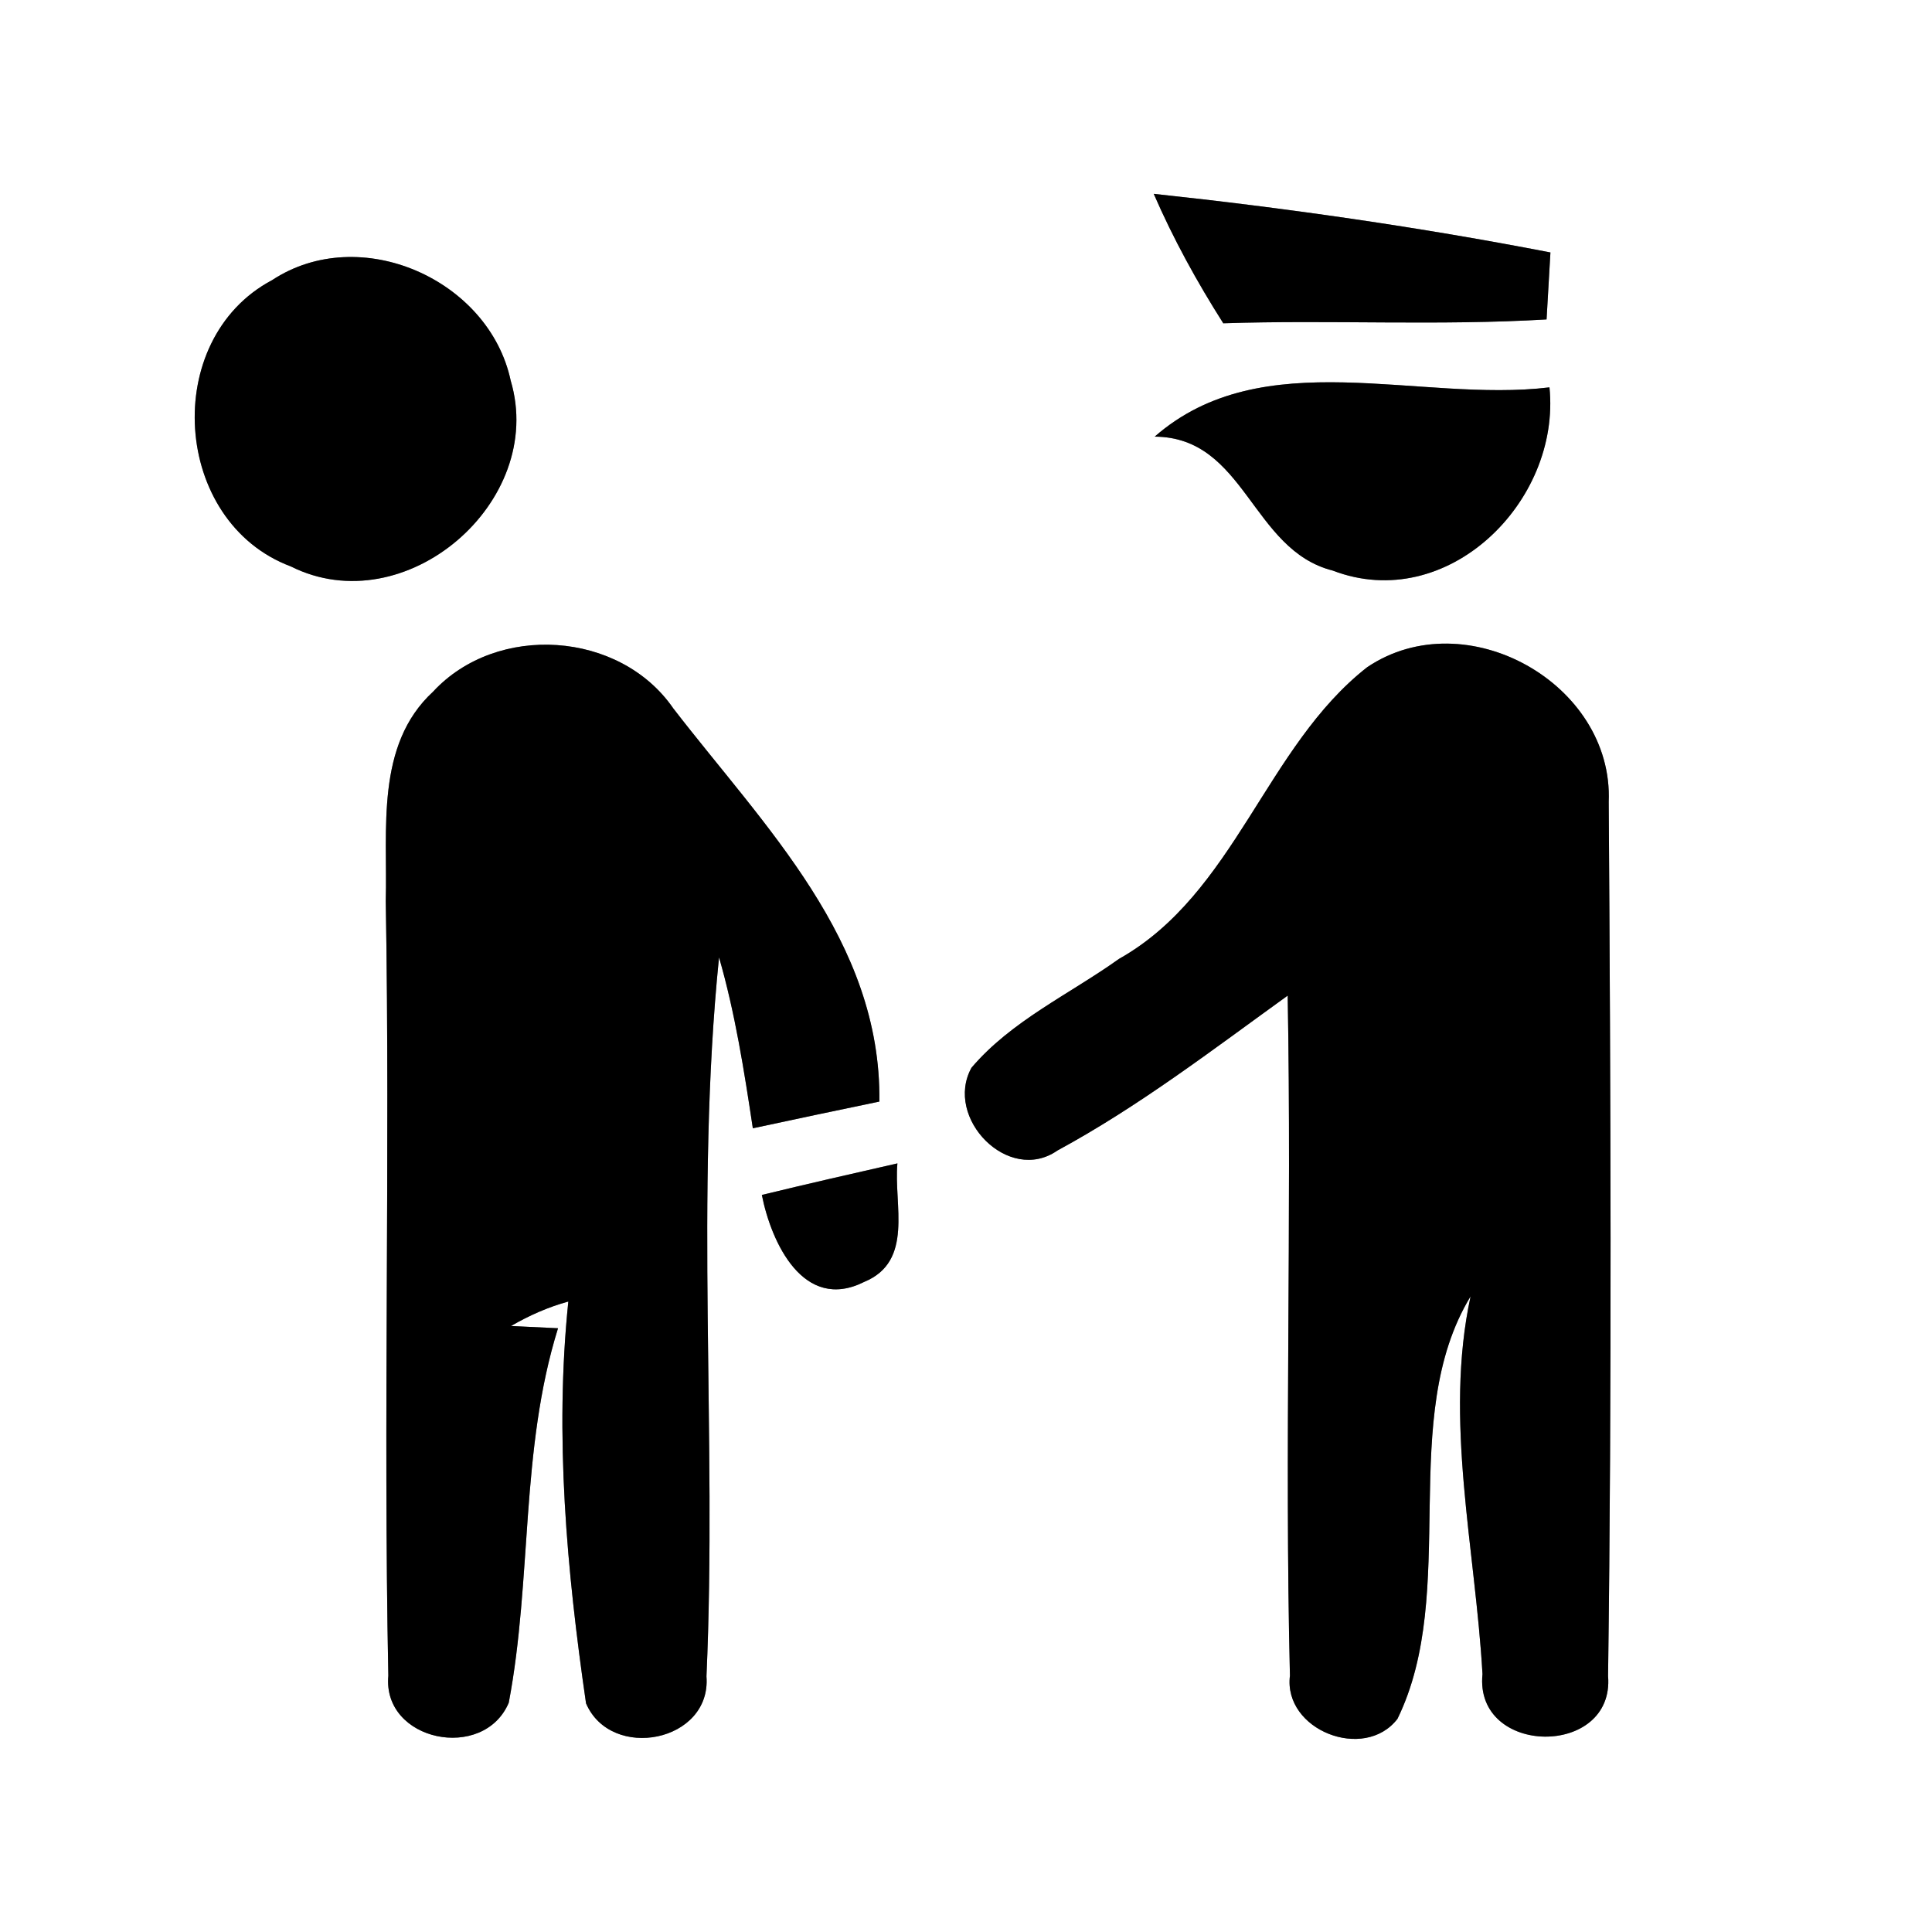 <?xml version="1.0" encoding="UTF-8" ?>
<!DOCTYPE svg PUBLIC "-//W3C//DTD SVG 1.1//EN" "http://www.w3.org/Graphics/SVG/1.1/DTD/svg11.dtd">
<svg width="60pt" height="60pt" viewBox="0 0 60 60" version="1.1" xmlns="http://www.w3.org/2000/svg">
<rect x="0" y="0" width="60" height="60" fill="#808080" stroke="none"/>
<g id="#ffffffff">
<path fill="#ffffff" opacity="1.00" d=" M 0.00 0.00 L 60.00 0.00 L 60.00 60.00 L 0.00 60.00 L 0.00 0.00 M 35.83 6.02 C 36.44 7.42 37.17 8.75 37.99 10.04 C 41.34 9.93 44.69 10.12 48.03 9.92 C 48.06 9.40 48.12 8.36 48.15 7.84 C 44.07 7.05 39.95 6.46 35.83 6.02 M 8.45 8.70 C 4.98 10.54 5.35 16.21 9.03 17.59 C 12.58 19.37 16.98 15.59 15.86 11.82 C 15.19 8.68 11.18 6.90 8.45 8.70 M 35.86 13.56 C 38.68 13.58 38.86 17.08 41.39 17.72 C 44.94 19.08 48.48 15.59 48.12 12.03 C 44.07 12.52 39.22 10.62 35.86 13.56 M 13.45 21.48 C 11.65 23.14 12.04 25.77 11.98 27.98 C 12.12 36.00 11.90 44.02 12.06 52.04 C 11.87 54.08 15.02 54.72 15.80 52.88 C 16.53 49.03 16.15 45.03 17.33 41.25 L 15.87 41.18 C 16.44 40.85 17.03 40.59 17.65 40.42 C 17.22 44.58 17.60 48.77 18.20 52.90 C 18.98 54.71 22.10 54.10 21.94 52.06 C 22.27 44.62 21.58 37.14 22.33 29.73 C 22.83 31.46 23.11 33.25 23.38 35.04 C 24.69 34.76 26.00 34.48 27.31 34.21 C 27.37 29.21 23.74 25.67 20.91 22.00 C 19.25 19.59 15.43 19.34 13.45 21.48 M 42.46 20.72 C 39.30 23.19 38.36 27.75 34.75 29.78 C 33.21 30.88 31.41 31.70 30.17 33.16 C 29.31 34.72 31.32 36.79 32.84 35.73 C 35.37 34.36 37.66 32.60 39.99 30.92 C 40.12 37.96 39.89 45.00 40.06 52.04 C 39.85 53.73 42.37 54.72 43.40 53.38 C 45.34 49.41 43.37 44.05 45.67 40.26 C 44.84 44.10 45.82 48.10 46.04 51.99 C 45.78 54.55 50.15 54.59 49.94 52.05 C 50.06 43.00 50.02 33.95 49.96 24.90 C 50.11 21.23 45.52 18.66 42.46 20.72 M 23.66 37.11 C 23.95 38.58 24.95 40.76 26.84 39.81 C 28.39 39.17 27.75 37.41 27.87 36.13 C 26.46 36.45 25.06 36.77 23.66 37.11 Z" />
</g>
<g id="#000000ff">
<path fill="#000000" opacity="1.00" d=" M 35.83 6.02 C 39.95 6.46 44.07 7.05 48.15 7.84 C 48.12 8.36 48.06 9.40 48.03 9.92 C 44.69 10.12 41.34 9.93 37.99 10.04 C 37.17 8.75 36.44 7.42 35.83 6.02 Z" />
<path fill="#000000" opacity="1.00" d=" M 8.45 8.70 C 11.18 6.90 15.19 8.68 15.86 11.82 C 16.98 15.59 12.58 19.37 9.03 17.59 C 5.35 16.21 4.98 10.54 8.45 8.70 Z" />
<path fill="#000000" opacity="1.00" d=" M 35.86 13.56 C 39.22 10.62 44.07 12.52 48.12 12.03 C 48.48 15.59 44.94 19.08 41.39 17.72 C 38.86 17.08 38.68 13.58 35.86 13.56 Z" />
<path fill="#000000" opacity="1.00" d=" M 13.45 21.48 C 15.43 19.34 19.25 19.59 20.91 22.00 C 23.74 25.67 27.37 29.21 27.31 34.21 C 26.00 34.48 24.69 34.76 23.38 35.04 C 23.11 33.25 22.83 31.46 22.33 29.73 C 21.58 37.14 22.27 44.62 21.94 52.06 C 22.10 54.10 18.98 54.71 18.20 52.90 C 17.60 48.77 17.22 44.58 17.65 40.42 C 17.03 40.59 16.44 40.85 15.87 41.18 L 17.33 41.25 C 16.15 45.03 16.53 49.03 15.80 52.88 C 15.02 54.72 11.87 54.08 12.06 52.04 C 11.90 44.02 12.12 36.00 11.98 27.98 C 12.04 25.77 11.65 23.14 13.45 21.48 Z" />
<path fill="#000000" opacity="1.00" d=" M 42.46 20.72 C 45.52 18.66 50.11 21.23 49.96 24.90 C 50.02 33.95 50.06 43.00 49.94 52.05 C 50.15 54.59 45.78 54.55 46.04 51.99 C 45.82 48.10 44.84 44.10 45.67 40.26 C 43.37 44.05 45.34 49.41 43.40 53.38 C 42.37 54.72 39.85 53.73 40.06 52.04 C 39.89 45.00 40.12 37.96 39.99 30.92 C 37.66 32.60 35.37 34.36 32.84 35.73 C 31.32 36.79 29.31 34.72 30.17 33.16 C 31.41 31.70 33.21 30.88 34.75 29.78 C 38.36 27.75 39.30 23.19 42.46 20.72 Z" />
<path fill="#000000" opacity="1.00" d=" M 23.66 37.11 C 25.06 36.77 26.46 36.45 27.87 36.13 C 27.75 37.41 28.39 39.17 26.84 39.81 C 24.95 40.76 23.95 38.58 23.66 37.11 Z" />
</g>
</svg>
